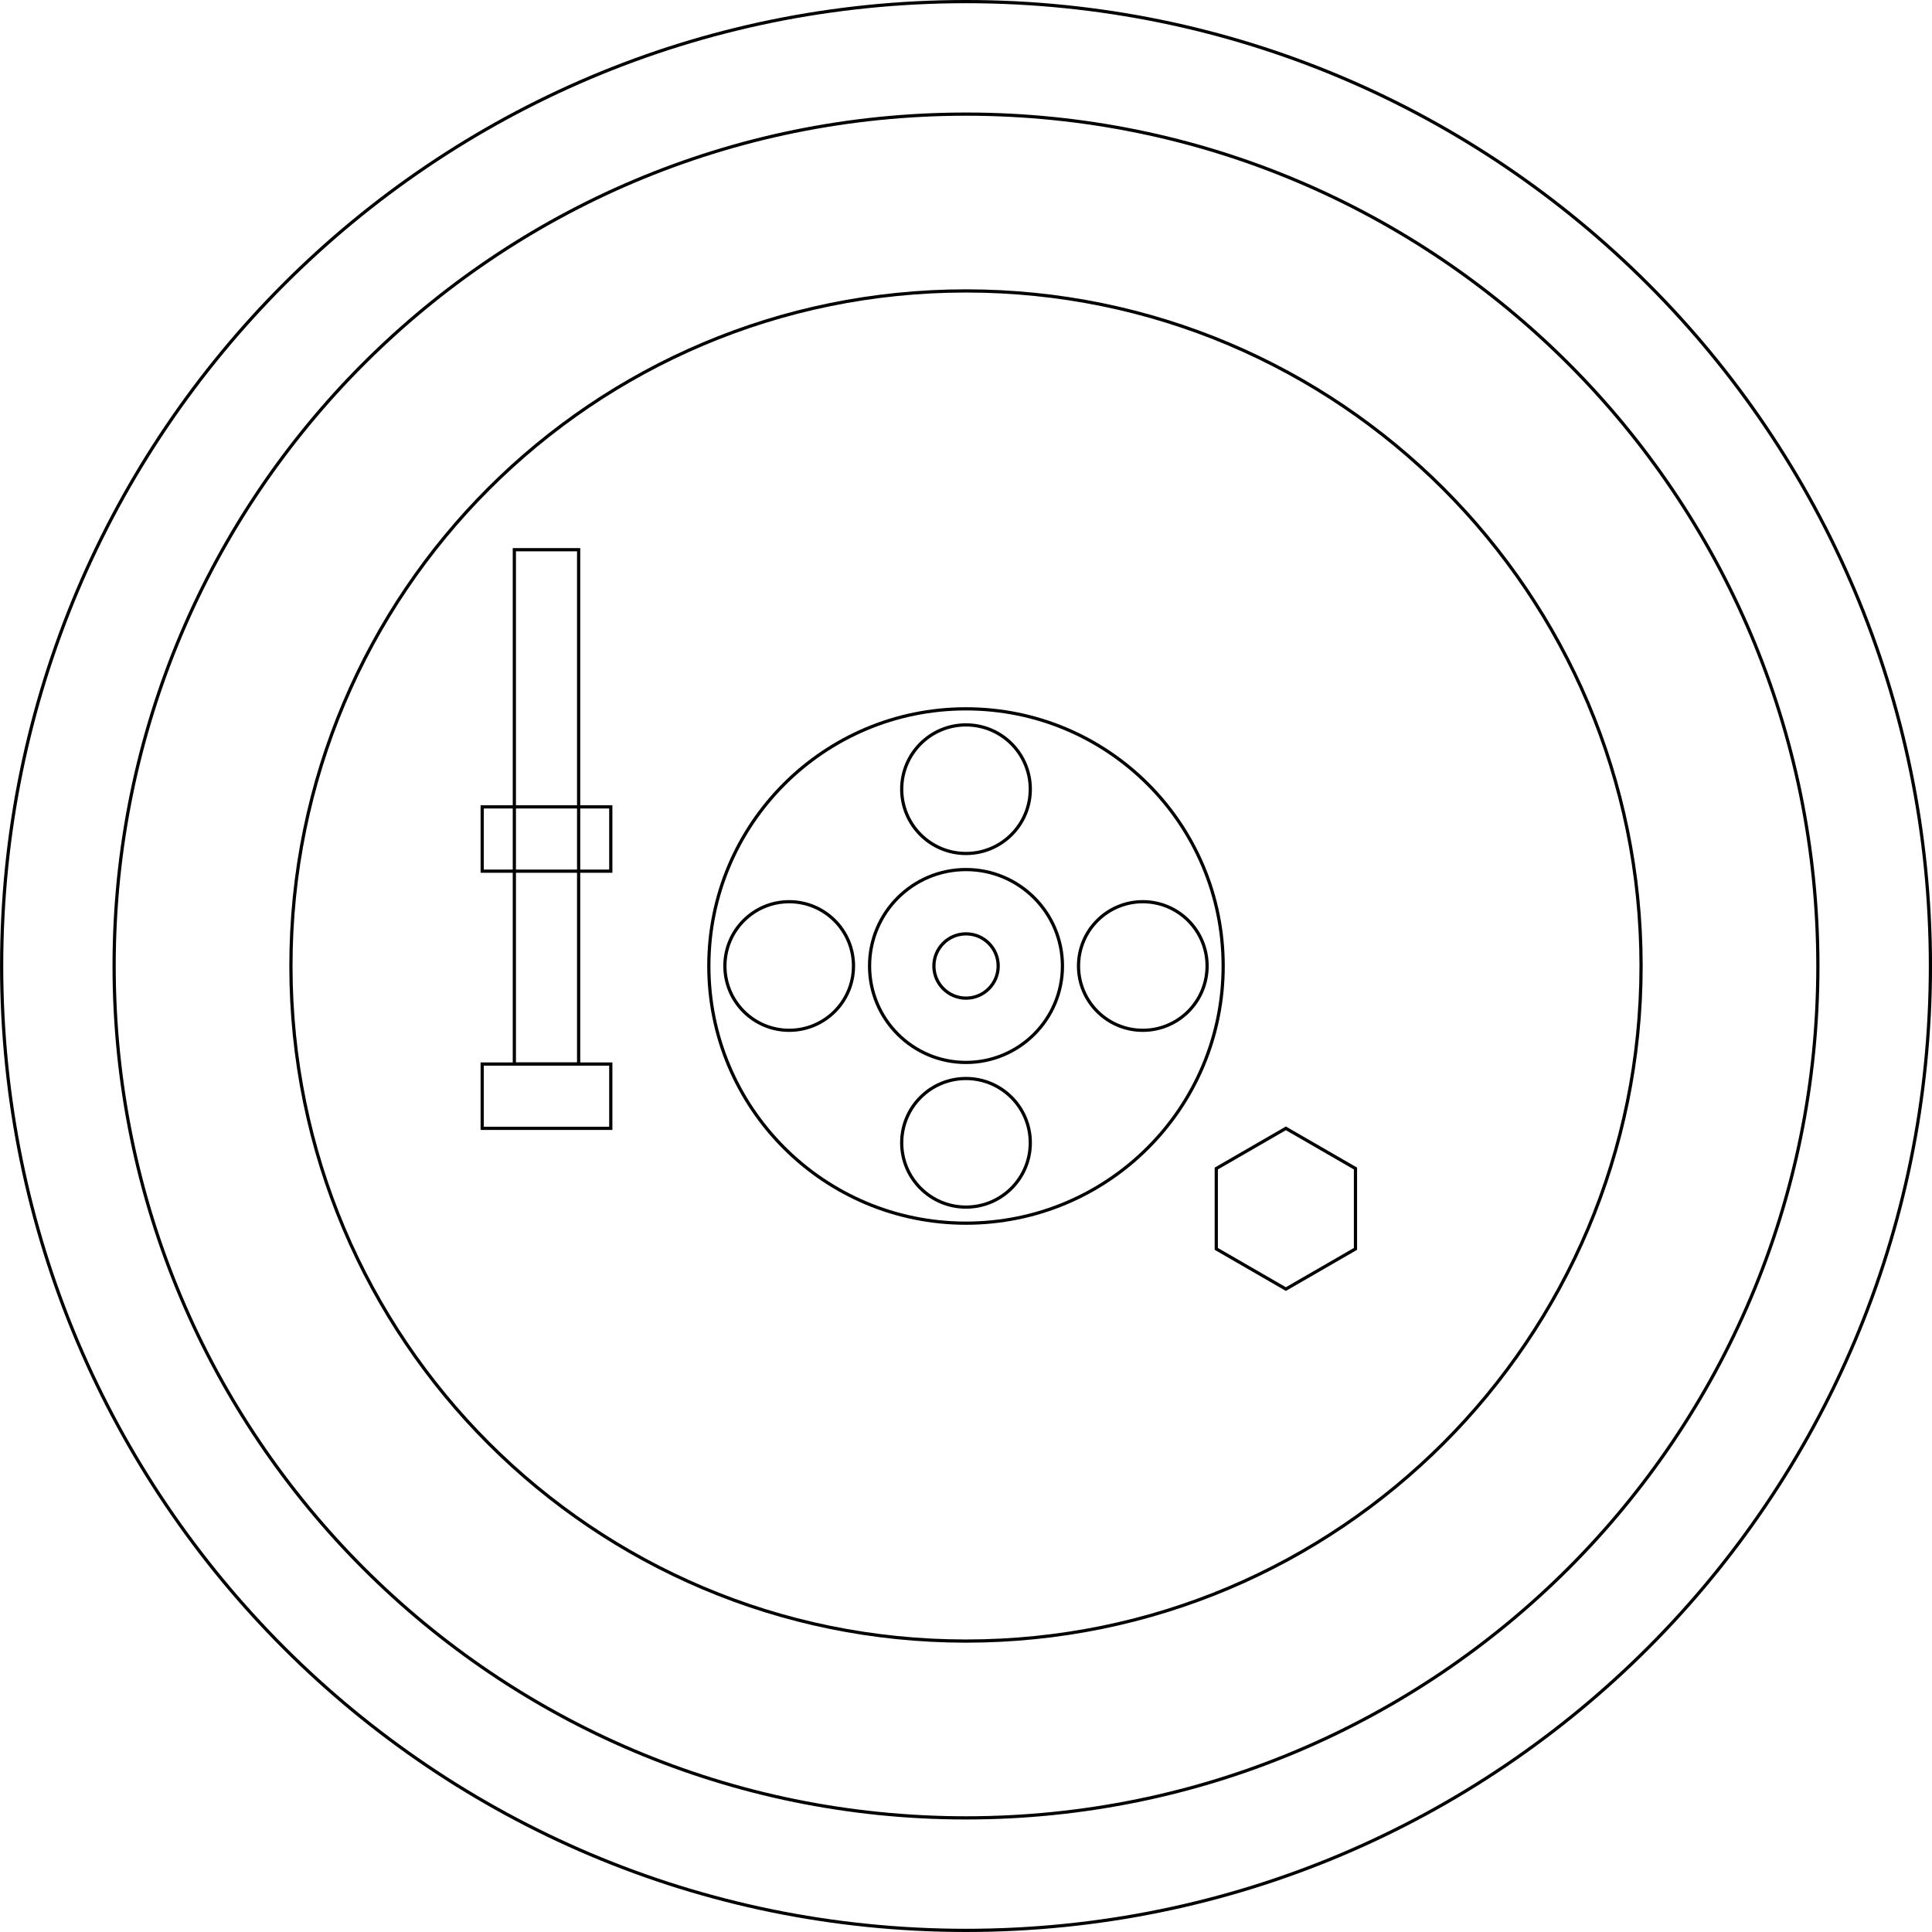 <?xml version="1.0" encoding="UTF-8" standalone="no"?>
<!-- Created with Inkscape (http://www.inkscape.org/) -->

<svg
   xmlns:dc="http://purl.org/dc/elements/1.1/"
   xmlns:cc="http://creativecommons.org/ns#"
   xmlns:rdf="http://www.w3.org/1999/02/22-rdf-syntax-ns#"
   xmlns:svg="http://www.w3.org/2000/svg"
   xmlns="http://www.w3.org/2000/svg"
   xmlns:sodipodi="http://sodipodi.sourceforge.net/DTD/sodipodi-0.dtd"
   xmlns:inkscape="http://www.inkscape.org/namespaces/inkscape"
   width="60.1mm"
   height="60.1mm"
   viewBox="0 0 60.1 60.1"
   version="1.1"
   id="svg6815"
   inkscape:version="0.92.2 5c3e80d, 2017-08-06"
   sodipodi:docname="3d-surface.inkscape.svg">
  <defs
     id="defs6809" />
  <sodipodi:namedview
     id="base"
     pagecolor="#ffffff"
     bordercolor="#666666"
     borderopacity="1.0"
     inkscape:pageopacity="0.0"
     inkscape:pageshadow="2"
     inkscape:zoom="2.8"
     inkscape:cx="146.27811"
     inkscape:cy="90.784293"
     inkscape:document-units="mm"
     inkscape:current-layer="layer1"
     showgrid="true"
     fit-margin-top="0"
     fit-margin-left="0"
     fit-margin-right="0"
     fit-margin-bottom="0"
     inkscape:window-width="1879"
     inkscape:window-height="1155"
     inkscape:window-x="41"
     inkscape:window-y="1"
     inkscape:window-maximized="1">
    <inkscape:grid
       type="xygrid"
       id="grid7443"
       units="mm"
       spacingx="1"
       spacingy="1" />
  </sodipodi:namedview>
  <g
     inkscape:label="Layer 1"
     inkscape:groupmode="layer"
     id="layer1"
     transform="translate(209.967,168.479)">
    <path
       sodipodi:nodetypes="cccccccccc"
       inkscape:connector-curvature="0"
       style="fill:none;stroke:#000000;stroke-width:0.1;stroke-miterlimit:4;stroke-dasharray:none;stroke-opacity:1"
       d="m -179.916,-108.429 c -16.569,1.3e-4 -30,-13.432 -30,-30 1.6e-4,-16.569 13.432,-30 30,-30 16.568,1.4e-4 30,13.431 30,30 1.3e-4,16.569 -13.431,30 -30,30 z m 5.3e-4,-29 c 0.552,-3e-5 1,-0.448 1,-1 -3e-5,-0.552 -0.448,-1 -1,-1 -0.552,-2.6e-4 -1,0.447 -1,1 3e-5,0.552 0.448,1 1,1 z"
       id="path6777" />
    <path
       sodipodi:nodetypes="cccccsssss"
       style="fill:none;stroke:#000000;stroke-width:0.1;stroke-miterlimit:4;stroke-dasharray:none;stroke-opacity:1"
       d="m -179.917,-111.929 c -14.636,1e-4 -26.5,-11.864 -26.5,-26.5 -8e-5,-14.636 11.865,-26.5 26.5,-26.5 14.636,-10e-5 26.5,11.864 26.5,26.5 1.4e-4,14.636 -11.864,26.5 -26.5,26.5 z m 0,-5.5 c 11.598,1.5e-4 21,-9.402 21,-21 -1.3e-4,-11.598 -9.402,-21 -21,-21 -11.598,1.5e-4 -21,9.402 -21,21 -1.5e-4,11.598 9.402,21 21,21 z"
       id="path6779"
       inkscape:connector-curvature="0" />
    <circle
       inkscape:connector-avoid="true"
       r="3"
       cy="138.429"
       cx="-179.917"
       id="circle6781"
       style="fill:none;fill-opacity:1;stroke:#000000;stroke-width:0.1;stroke-miterlimit:5.926;stroke-dasharray:none;stroke-dashoffset:0;stroke-opacity:1"
       transform="scale(1,-1)" />
    <circle
       r="8"
       cy="138.429"
       cx="-179.917"
       id="circle6783"
       style="fill:none;fill-opacity:1;stroke:#000000;stroke-width:0.1;stroke-miterlimit:5.926;stroke-dasharray:none;stroke-dashoffset:0;stroke-opacity:1"
       transform="scale(1,-1)" />
    <circle
       r="2"
       cy="132.929"
       cx="-179.917"
       id="circle6785"
       style="fill:none;fill-opacity:1;stroke:#000000;stroke-width:0.1;stroke-miterlimit:5.926;stroke-dasharray:none;stroke-dashoffset:0;stroke-opacity:1"
       transform="scale(1,-1)" />
    <circle
       r="2"
       cy="138.429"
       cx="-174.417"
       id="circle6787"
       style="fill:none;fill-opacity:1;stroke:#000000;stroke-width:0.1;stroke-miterlimit:5.926;stroke-dasharray:none;stroke-dashoffset:0;stroke-opacity:1"
       transform="scale(1,-1)" />
    <circle
       r="2"
       cy="143.929"
       cx="-179.917"
       id="circle6789"
       style="fill:none;fill-opacity:1;stroke:#000000;stroke-width:0.1;stroke-miterlimit:5.926;stroke-dasharray:none;stroke-dashoffset:0;stroke-opacity:1"
       transform="scale(1,-1)" />
    <circle
       r="2"
       cy="138.429"
       cx="-185.417"
       id="circle6791"
       style="fill:none;fill-opacity:1;stroke:#000000;stroke-width:0.1;stroke-miterlimit:5.926;stroke-dasharray:none;stroke-dashoffset:0;stroke-opacity:1"
       transform="scale(1,-1)" />
    <path
       inkscape:transform-center-y="-8.2187578e-06"
       inkscape:transform-center-x="4.287276e-06"
       d="m 411.475,269.841 -2.5,0 -1.25,-2.165 1.25,-2.165 2.5,0 1.25,2.165 z"
       inkscape:randomized="0"
       inkscape:rounded="0"
       inkscape:flatsided="true"
       sodipodi:arg2="1.5707963"
       sodipodi:arg1="1.0471976"
       sodipodi:r2="2.0425167"
       sodipodi:r1="2.4999852"
       sodipodi:cy="267.67645"
       sodipodi:cx="410.22461"
       sodipodi:sides="6"
       id="path6749"
       style="fill:none;stroke:#000000;stroke-width:0.1;stroke-miterlimit:4;stroke-dasharray:none;stroke-opacity:1"
       sodipodi:type="star"
       transform="rotate(30,863.843,-1014.253)" />
    <rect
       y="-135.379"
       x="-194.967"
       height="2"
       width="4"
       id="rect6751"
       style="fill:none;fill-opacity:1;stroke:#000000;stroke-width:0.1;stroke-miterlimit:5.926;stroke-dasharray:none;stroke-dashoffset:0;stroke-opacity:1" />
    <rect
       y="-151.379"
       x="-193.967"
       height="16"
       width="2"
       id="rect6753"
       style="fill:none;fill-opacity:1;stroke:#000000;stroke-width:0.1;stroke-miterlimit:5.926;stroke-dasharray:none;stroke-dashoffset:0;stroke-opacity:1" />
    <rect
       style="fill:none;fill-opacity:1;stroke:#000000;stroke-width:0.1;stroke-miterlimit:5.926;stroke-dasharray:none;stroke-dashoffset:0;stroke-opacity:1"
       id="rect6755"
       width="4"
       height="2"
       x="-194.967"
       y="-143.379" />
  </g>
</svg>
